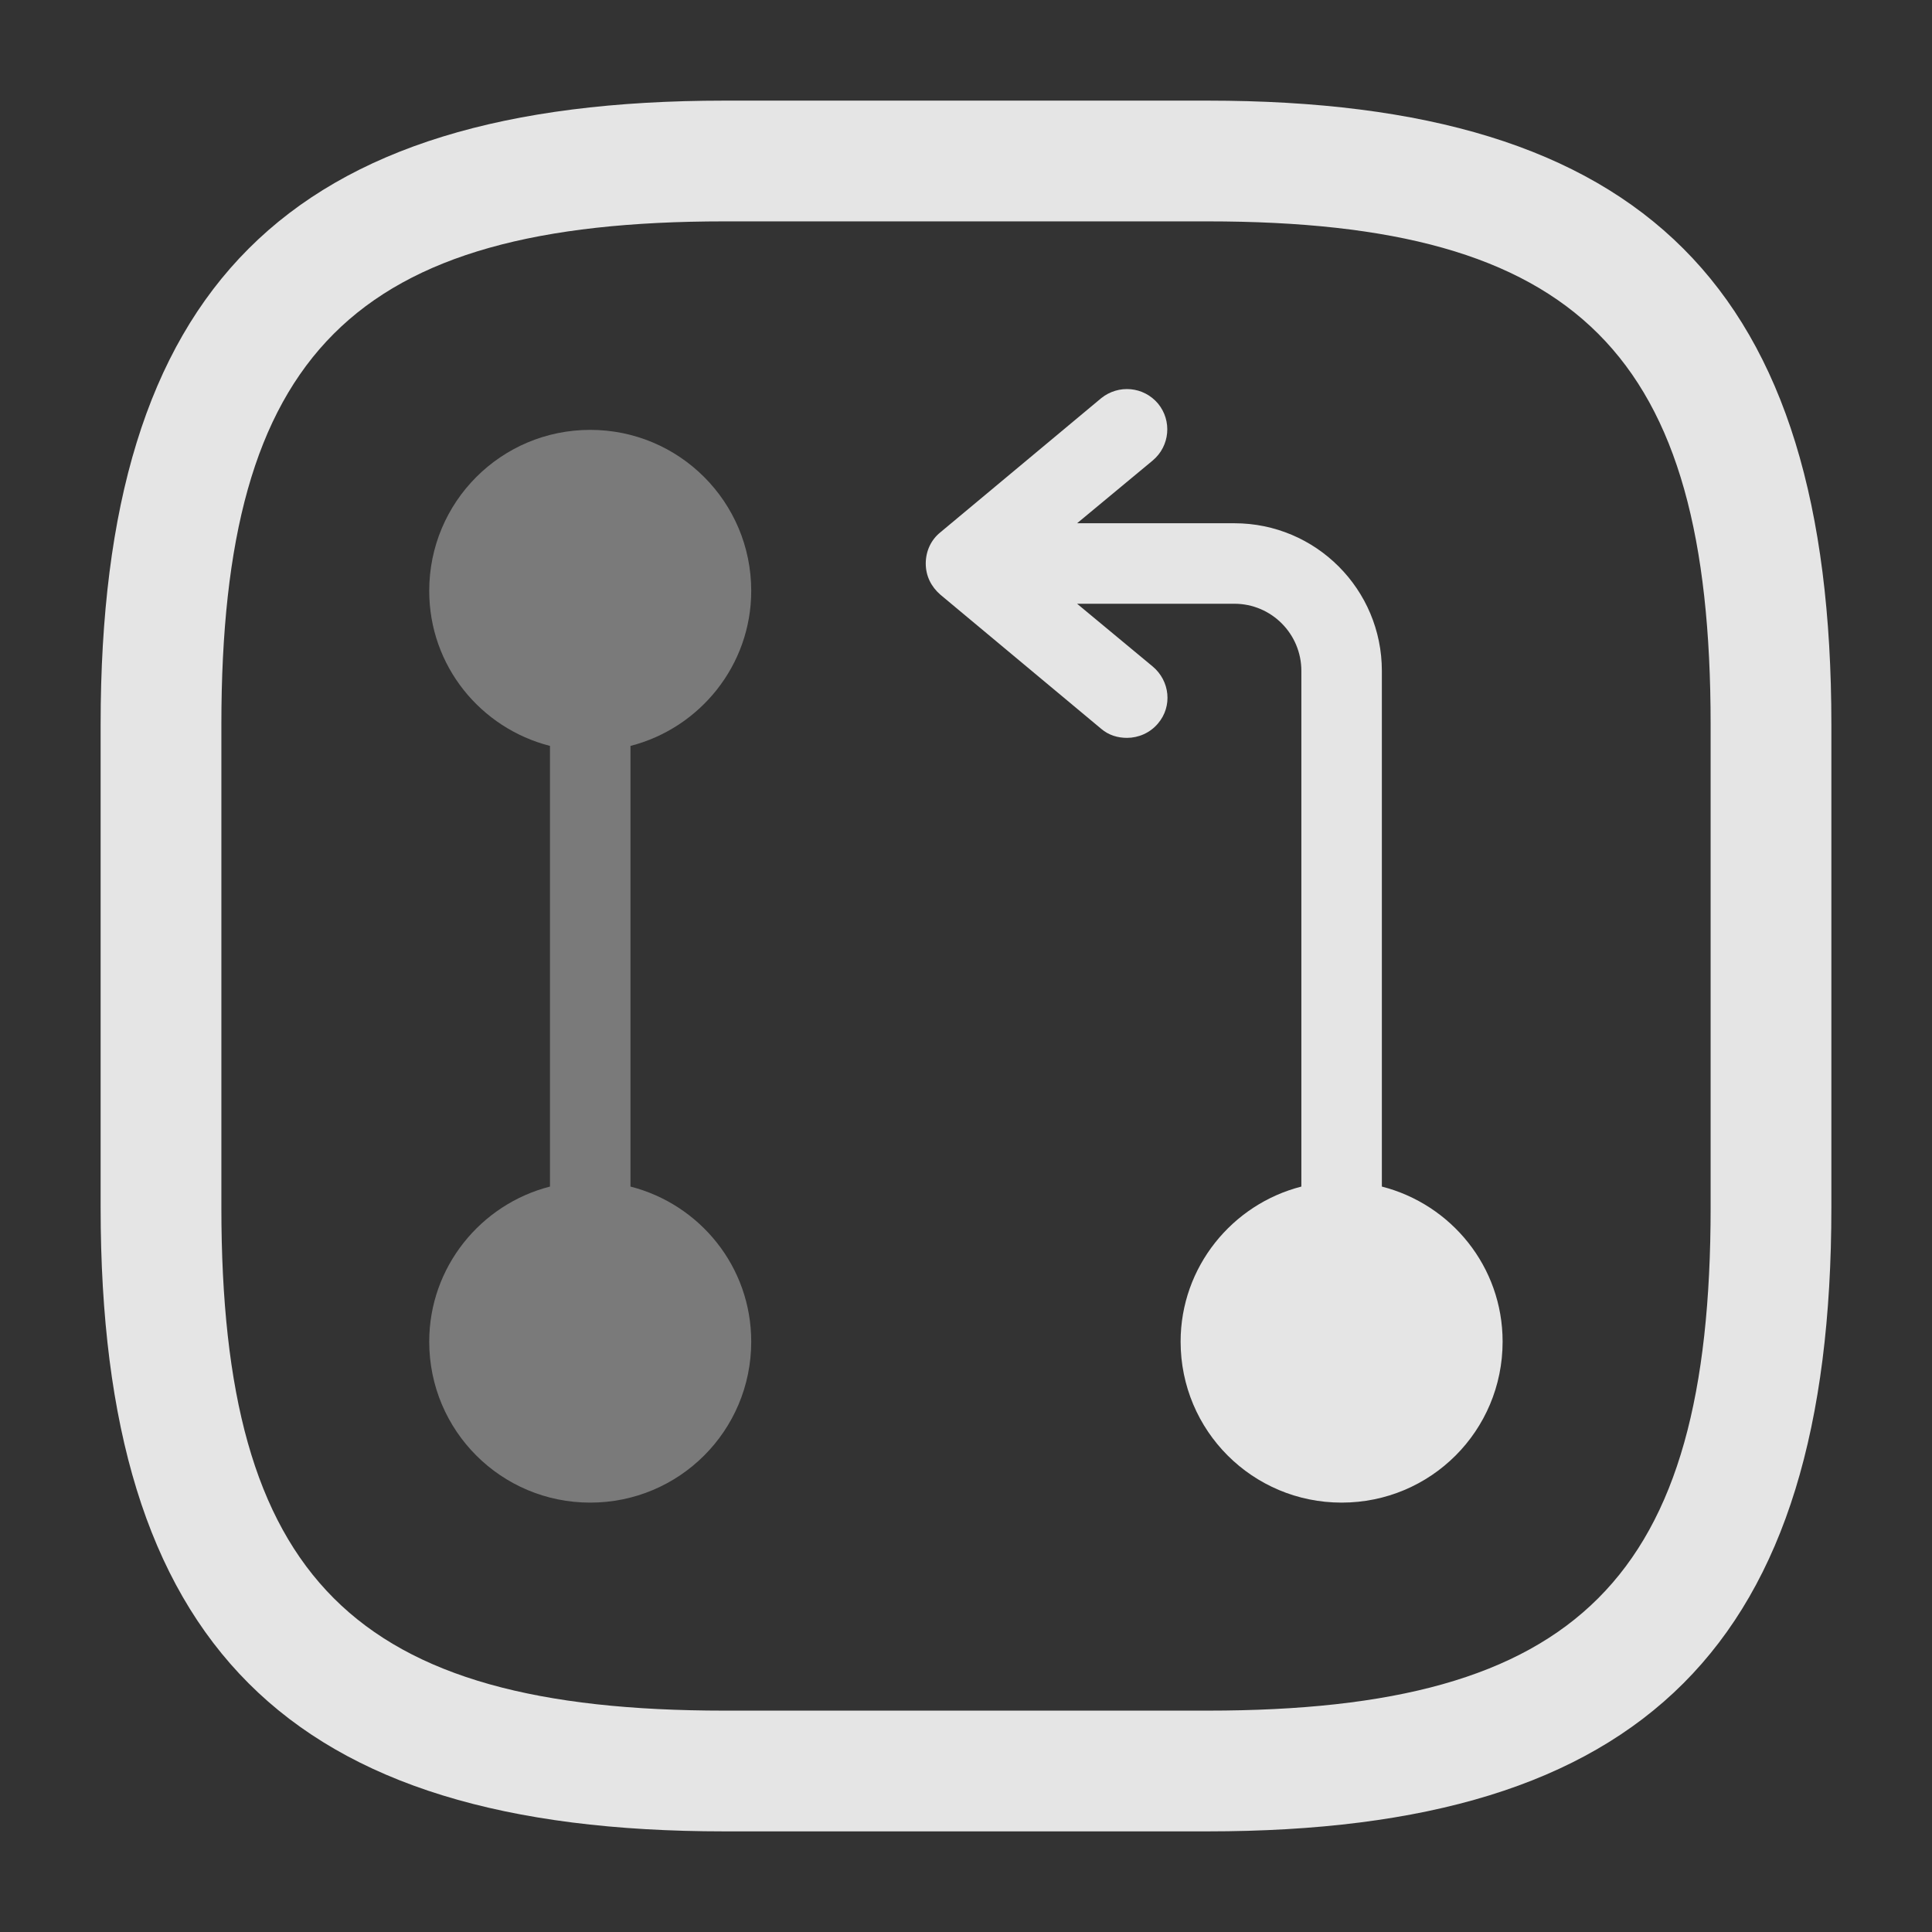 <svg width="12" height="12" viewBox="0 0 12 12" fill="none" xmlns="http://www.w3.org/2000/svg">
<rect x="0" y="0" width="12" height="12" fill="#333333" stroke="none"/>
<path opacity="0.4" d="M3.916 7.37V4.633C4.346 4.523 4.666 4.133 4.666 3.67C4.666 3.117 4.219 2.67 3.666 2.67C3.113 2.67 2.666 3.117 2.666 3.67C2.666 4.137 2.986 4.523 3.416 4.633V7.37C2.986 7.48 2.666 7.87 2.666 8.333C2.666 8.887 3.113 9.333 3.666 9.333C4.219 9.333 4.666 8.887 4.666 8.333C4.666 7.867 4.346 7.48 3.916 7.37Z" fill="white" fill-opacity="0.87"/>
<path d="M8.583 7.37V4.167C8.583 3.66 8.173 3.25 7.667 3.25H6.69L7.16 2.86C7.267 2.77 7.28 2.613 7.193 2.507C7.103 2.4 6.947 2.387 6.84 2.473L5.84 3.307C5.783 3.353 5.75 3.423 5.75 3.5C5.75 3.577 5.783 3.643 5.84 3.693L6.84 4.527C6.887 4.567 6.943 4.583 7 4.583C7.07 4.583 7.143 4.553 7.193 4.493C7.283 4.387 7.267 4.23 7.16 4.14L6.69 3.75H7.667C7.897 3.75 8.083 3.937 8.083 4.167V7.37C7.653 7.48 7.333 7.87 7.333 8.333C7.333 8.887 7.78 9.333 8.333 9.333C8.887 9.333 9.333 8.887 9.333 8.333C9.333 7.867 9.013 7.48 8.583 7.37Z" fill="white" fill-opacity="0.87"/>
<path d="M7.5 11.375H4.5C1.785 11.375 0.625 10.215 0.625 7.5V4.5C0.625 1.785 1.785 0.625 4.5 0.625H7.5C10.215 0.625 11.375 1.785 11.375 4.5V7.5C11.375 10.215 10.215 11.375 7.5 11.375ZM4.5 1.375C2.195 1.375 1.375 2.195 1.375 4.5V7.5C1.375 9.805 2.195 10.625 4.5 10.625H7.5C9.805 10.625 10.625 9.805 10.625 7.5V4.5C10.625 2.195 9.805 1.375 7.5 1.375H4.5Z" fill="white" fill-opacity="0.87"/>
</svg>
